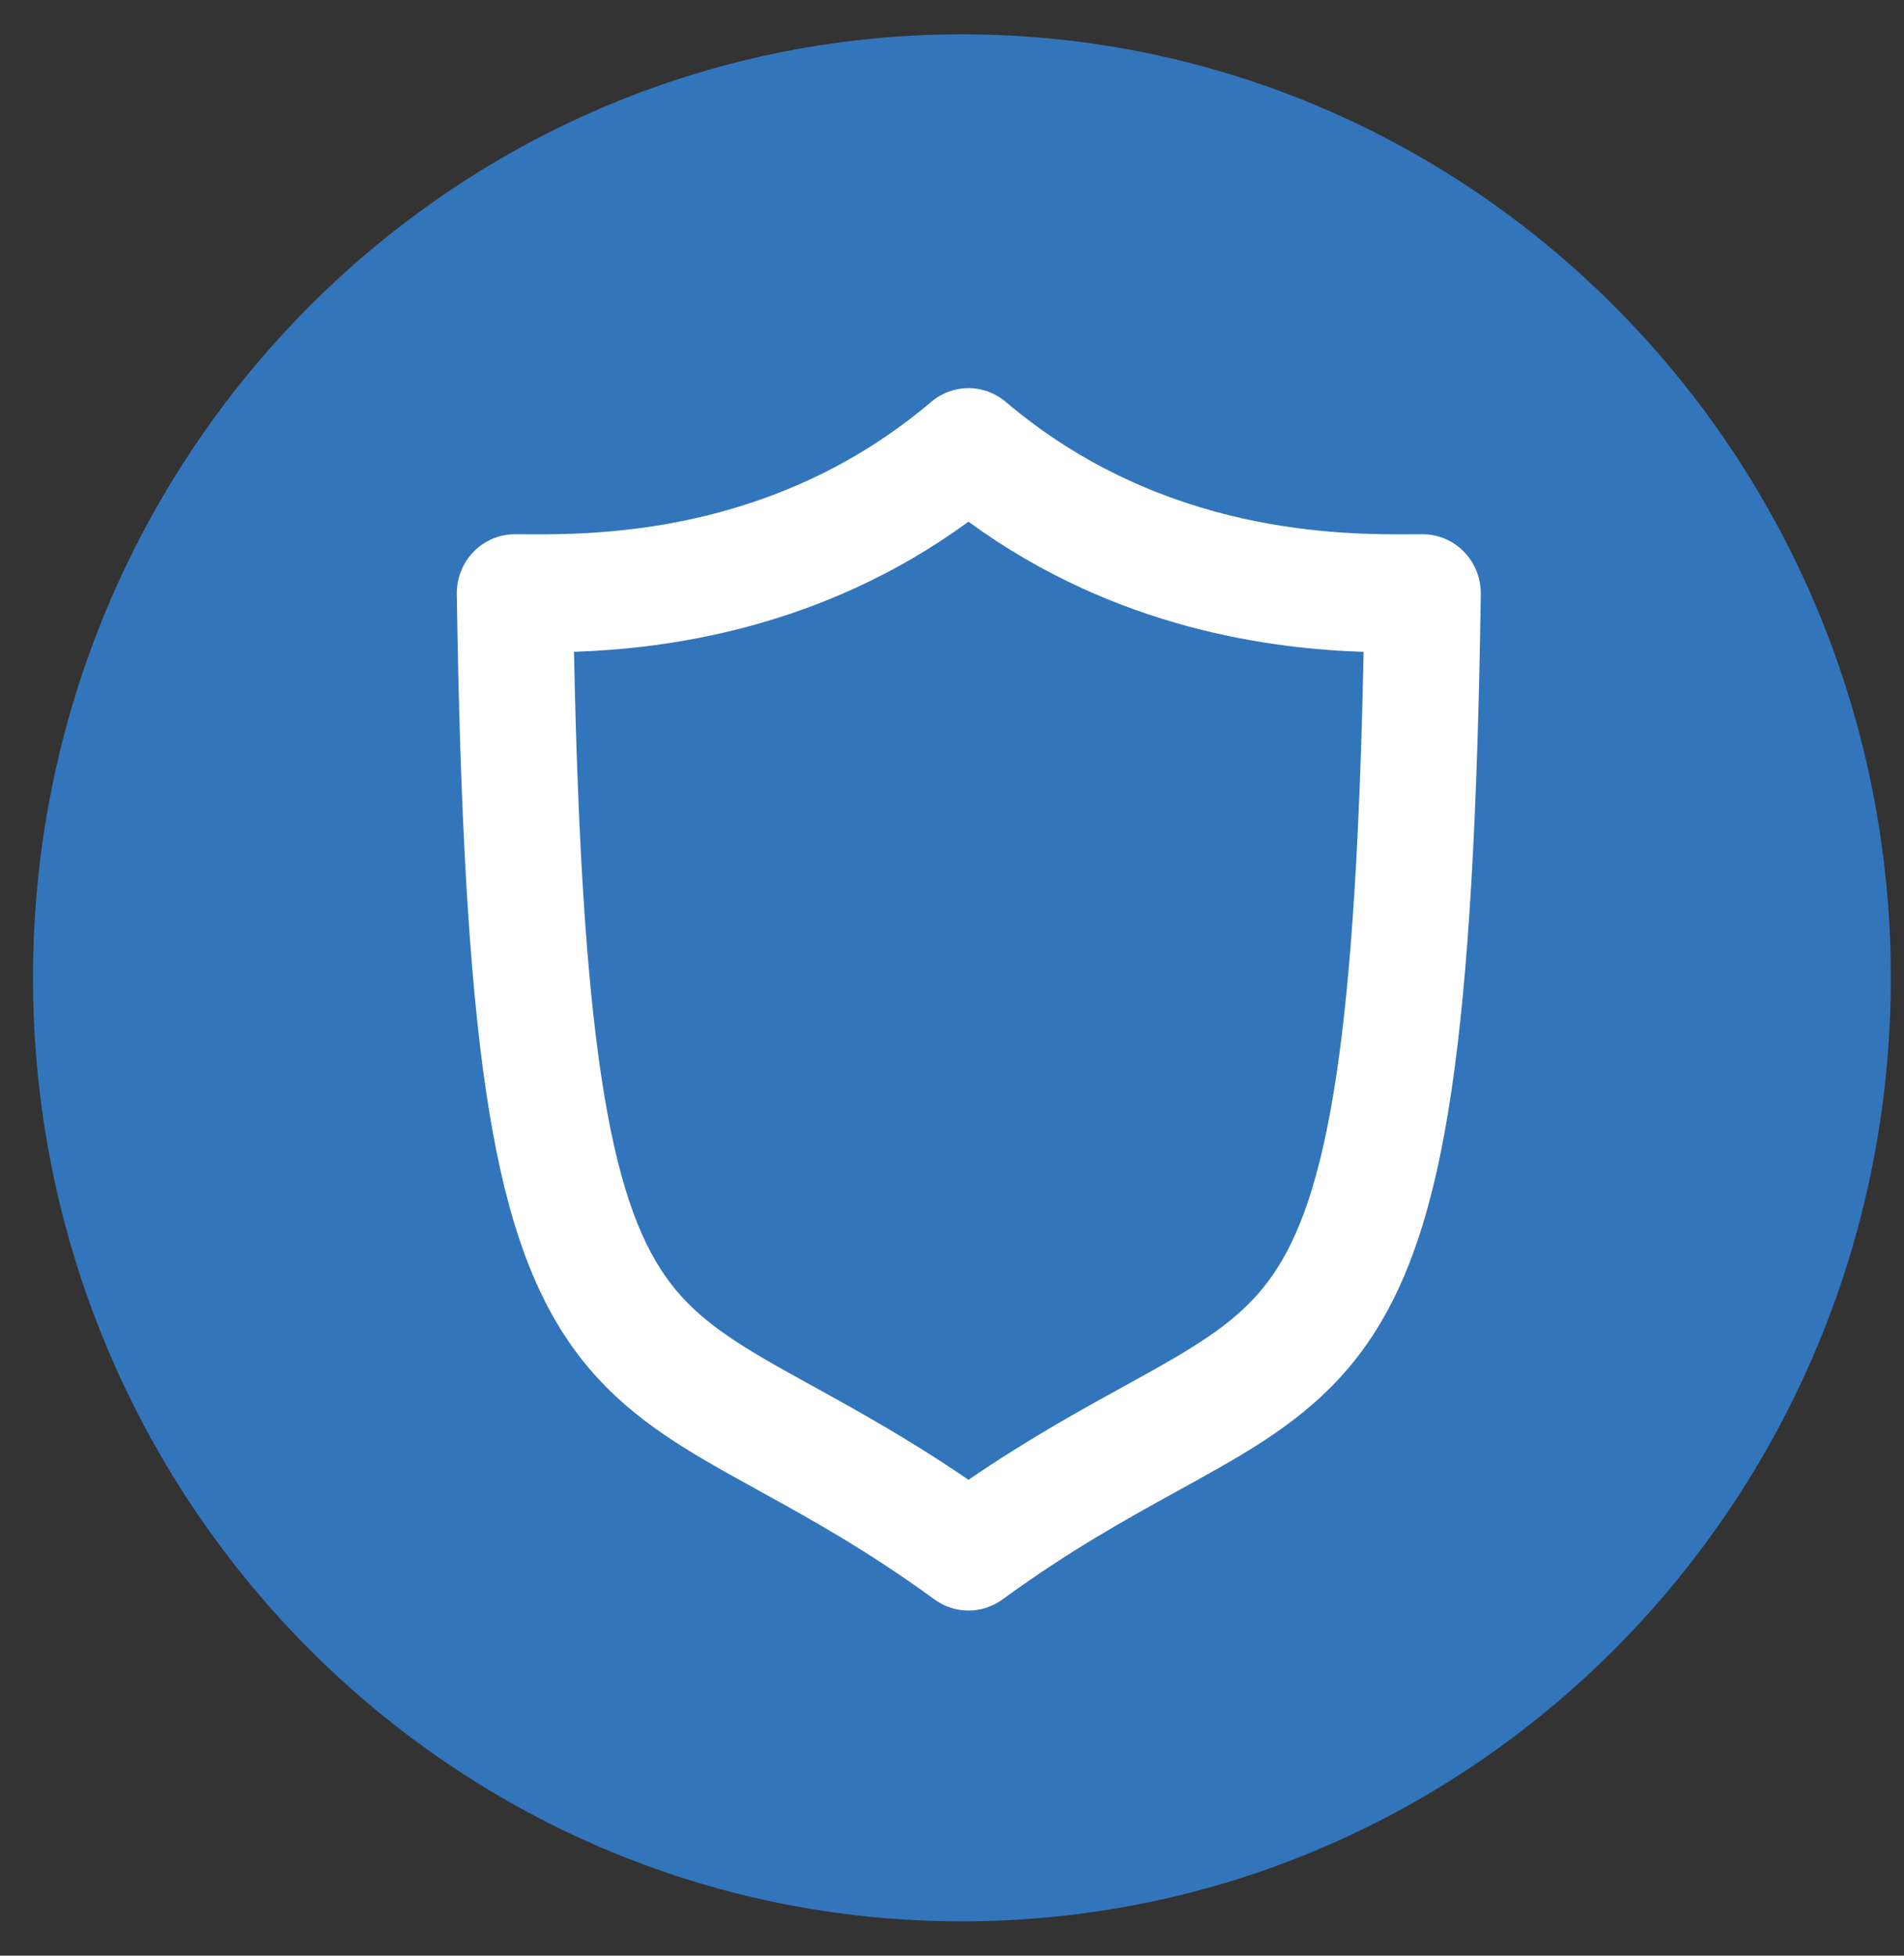<svg width="37" height="38" viewBox="0 0 37 38" fill="none" xmlns="http://www.w3.org/2000/svg">
<rect x="0" y="0" width="37" height="38" fill="#333333" stroke="none"/>
<path d="M18.692 37.333C28.662 37.333 36.744 29.125 36.744 19C36.744 8.875 28.662 0.667 18.692 0.667C8.723 0.667 0.641 8.875 0.641 19C0.641 29.125 8.723 37.333 18.692 37.333Z" fill="#3375BB"/>
<path fill-rule="evenodd" clip-rule="evenodd" d="M18.097 7.808C18.516 7.453 19.125 7.453 19.543 7.808C22.611 10.41 26.108 10.389 27.461 10.382C27.529 10.381 27.591 10.381 27.648 10.381C27.95 10.381 28.239 10.504 28.451 10.723C28.663 10.941 28.78 11.237 28.776 11.544C28.712 15.856 28.541 18.933 28.207 21.188C27.874 23.442 27.362 24.987 26.538 26.151C25.707 27.323 24.64 27.989 23.503 28.626C23.307 28.737 23.106 28.848 22.9 28.961C21.903 29.51 20.794 30.121 19.478 31.08C19.085 31.366 18.556 31.366 18.163 31.08C16.848 30.122 15.74 29.512 14.744 28.962C14.538 28.849 14.336 28.737 14.138 28.626C13.003 27.988 11.937 27.323 11.108 26.15C10.286 24.986 9.776 23.441 9.443 21.188C9.111 18.933 8.941 15.856 8.877 11.544C8.873 11.237 8.989 10.941 9.201 10.723C9.413 10.504 9.703 10.381 10.005 10.381C10.061 10.381 10.123 10.381 10.19 10.382C11.532 10.389 15.03 10.41 18.097 7.808ZM11.154 12.665C11.229 16.34 11.394 18.946 11.675 20.848C11.984 22.946 12.42 24.076 12.941 24.814C13.456 25.542 14.132 26.004 15.231 26.621C15.41 26.721 15.598 26.825 15.796 26.934C16.641 27.4 17.658 27.96 18.82 28.754C19.984 27.959 21.003 27.398 21.849 26.933C22.046 26.824 22.234 26.721 22.412 26.621C23.512 26.003 24.189 25.542 24.706 24.813C25.228 24.075 25.666 22.945 25.976 20.848C26.258 18.946 26.423 16.34 26.499 12.666C24.762 12.609 21.703 12.245 18.82 10.137C15.941 12.242 12.886 12.608 11.154 12.665Z" fill="white"/>
</svg>
